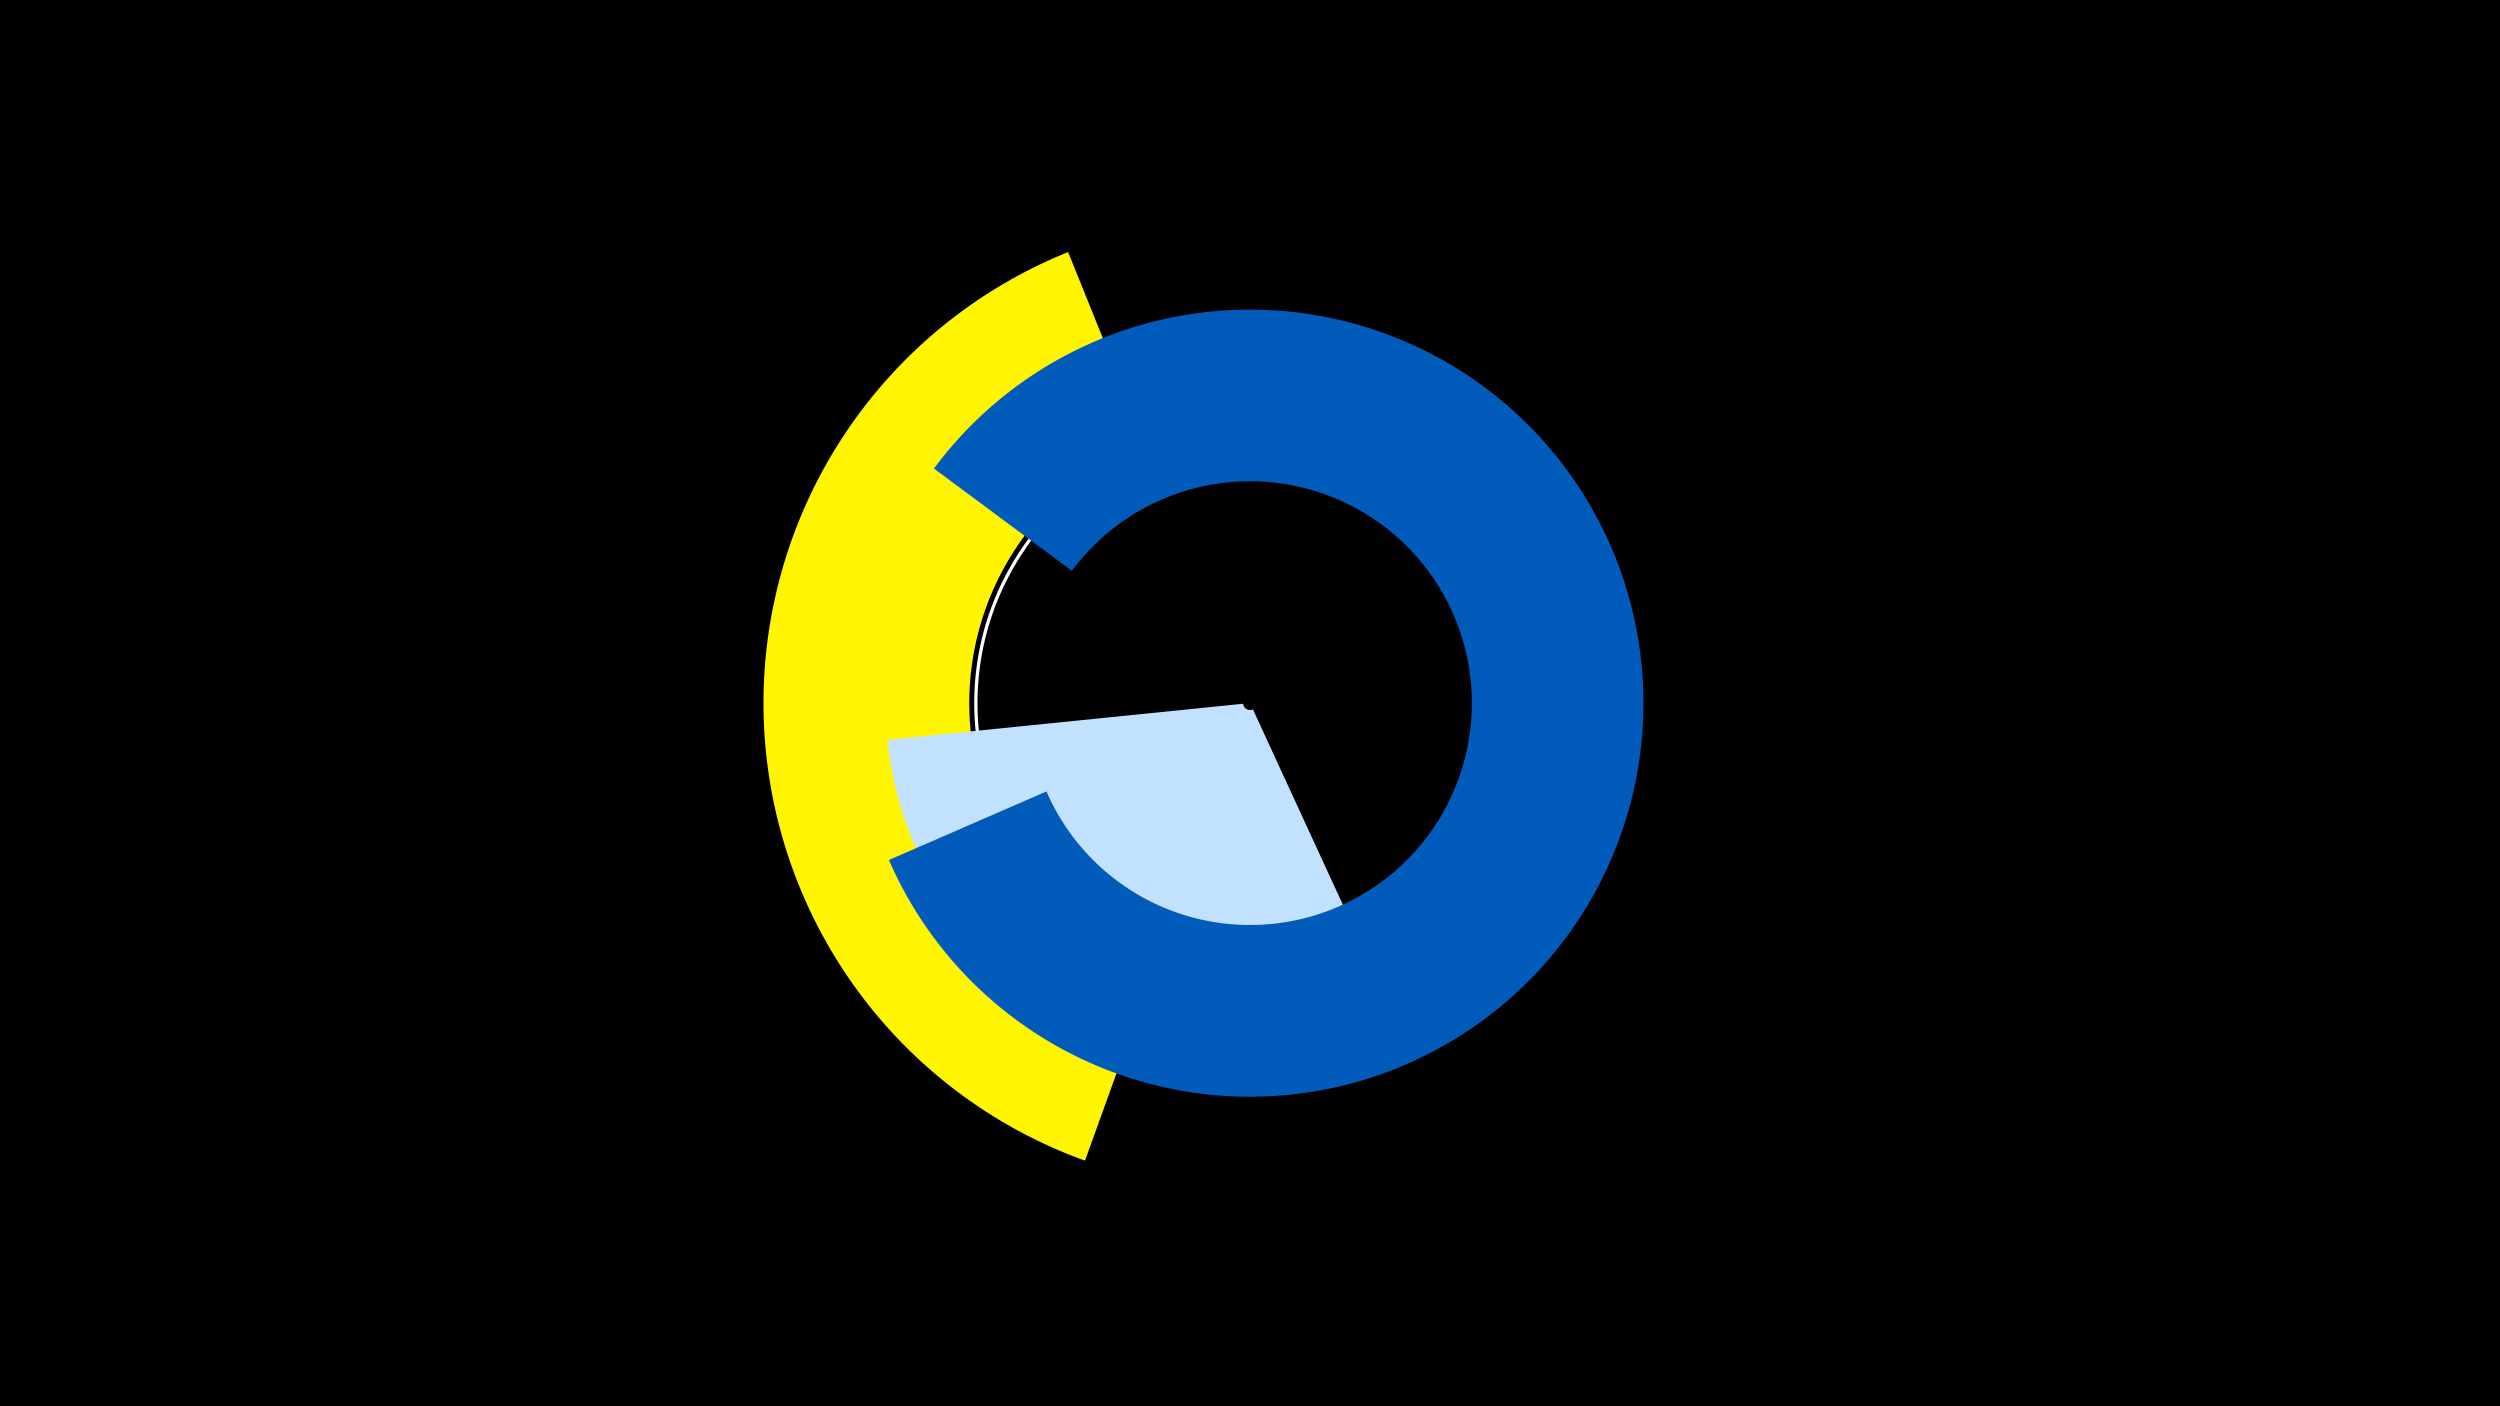 <svg width="1200" height="675" viewBox="-500 -500 1200 675" xmlns="http://www.w3.org/2000/svg"><title>19627-10225749056</title><path d="M-500-500h1200v675h-1200z" fill="#000"/><path d="M20.8 57.1a233.4 233.4 0 0 1-8.1-436.1l36.9 91.5a134.8 134.8 0 0 0 4.7 251.8z" fill="#fff500"/><path d="M19.9-57.1a132.4 132.4 0 1 1 210.9-84.7l-1.6-0.3a130.8 130.8 0 1 0-208.4 83.7z" fill="#fff"/><path d="M173.2-3.6a174.9 174.9 0 0 1-247.2-141.3l170.7-17.3a3.3 3.3 0 0 0 4.7 2.7z" fill="#c2e1ff"/><path d="M-51.7-275.1a188.9 188.9 0 1 1-21.6 187.9l75.6-32.9a106.5 106.5 0 1 0 12.2-105.9z" fill="#005bbb"/></svg>